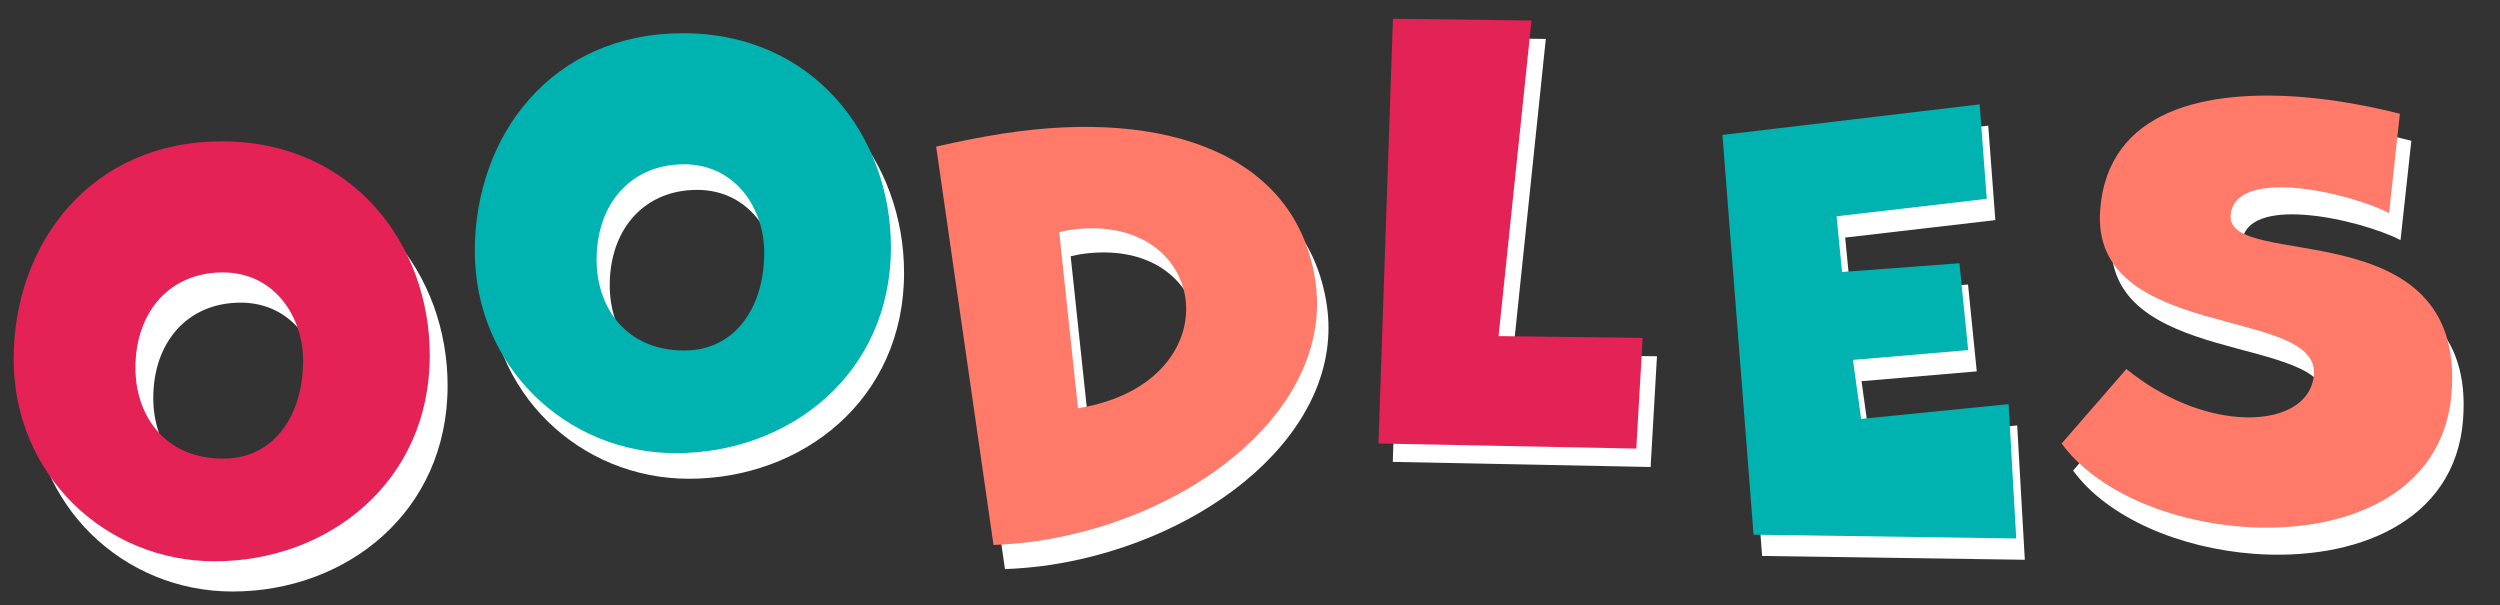 <?xml version="1.0" encoding="UTF-8"?><svg id="Layer_1" xmlns="http://www.w3.org/2000/svg" viewBox="0 0 873.31 211.51"><rect x="0" y="0" width="873.31" height="211.51" fill="#333333" stroke="none"/><defs><style>.cls-1{fill:#00b3b0;}.cls-2{fill:#fff;}.cls-3{fill:#ff7a69;}.cls-4{fill:#e42256;}.cls-5{fill:#e32356;}</style></defs><g><path class="cls-2" d="M746.82,138.36c12.98,10.55,27.11,15.83,39.1,16.74,14.65,1.11,25.58-4.38,26.38-14.84,1.82-23.97-78.14-11.47-74.66-57.5,2.68-35.38,37.61-41.92,69.95-39.47,12.74,.97,24.99,3.42,34.75,5.88l-3.78,34.72c-6.25-3.34-20.64-7.88-33.38-8.84-11.41-.86-21.33,1.25-21.96,9.62-1.47,19.4,82.03-2.01,77.19,61.9-2.74,36.14-38.19,49.53-73.19,46.88-25.68-1.95-50.9-12.46-63.04-29.07l22.63-26.03Z"/><path class="cls-2" d="M615.56,194.21l-10.87-139.64,89.85-10.68,2.48,33-52.46,6.1,1.91,19.46,41.01-3.05,3.05,30.33-40.25,3.43,2.86,20.6,51.51-5.15,2.67,46.93-91.76-1.33Z"/><path class="cls-2" d="M486.53,161.36l5.05-148.39,48.41,.63-11.5,110.24,50.33,.61-2.22,38.68-90.07-1.78Z"/><path class="cls-2" d="M331.01,59.65c7.83-1.78,15.69-3.38,23.61-4.6,56.75-8.73,102.06,7.28,108.82,51.21,6.75,43.93-41.35,82.59-96.4,91.06-5.28,.81-10.62,1.25-15.98,1.49l-20.04-139.16Zm49.56,91.39c28.25-4.54,39.9-22.93,37.47-38.76-2.26-14.71-16.72-27.15-40.85-23.44-.94,.15-2.04,.51-3.18,.68l6.56,61.53Z"/><path class="cls-2" d="M240.65,167.24c-38.15,0-70.2-30.14-70.2-70.58S197.35,20.54,243.13,20.54s72.68,36.05,72.68,74.78c0,44.26-35.48,71.92-75.16,71.92Zm30.9-70.2c0-14.88-9.73-30.71-28.04-30.71s-30.52,13.54-30.52,33.38c0,16.02,9.73,31.67,30.71,31.67,16.98,0,27.85-14.12,27.85-34.34Z"/><path class="cls-2" d="M81.2,206.63c-38.15,0-70.2-30.14-70.2-70.58S37.9,59.93,83.68,59.93s72.68,36.05,72.68,74.78c0,44.26-35.48,71.92-75.16,71.92Zm30.9-70.2c0-14.88-9.73-30.71-28.04-30.71s-30.52,13.54-30.52,33.38c0,16.02,9.73,31.67,30.71,31.67,16.98,0,27.85-14.12,27.85-34.34Z"/></g><path class="cls-3" d="M742.82,128.92c12.98,10.55,27.11,15.83,39.1,16.74,14.65,1.11,25.58-4.38,26.38-14.84,1.82-23.97-78.14-11.47-74.66-57.5,2.68-35.38,37.61-41.92,69.95-39.47,12.74,.97,24.99,3.42,34.75,5.88l-3.78,34.72c-6.25-3.34-20.64-7.88-33.38-8.84-11.41-.86-21.33,1.25-21.96,9.62-1.47,19.4,82.03-2.01,77.19,61.9-2.74,36.14-38.19,49.53-73.19,46.87-25.68-1.95-50.9-12.46-63.04-29.07l22.63-26.03Z"/><path class="cls-4" d="M74.97,196.07c-38.15,0-70.2-30.14-70.2-70.58S31.67,49.37,77.45,49.37s72.68,36.05,72.68,74.78c0,44.26-35.48,71.92-75.16,71.92Zm30.9-70.2c0-14.88-9.73-30.71-28.04-30.71s-30.52,13.54-30.52,33.38c0,16.02,9.73,31.67,30.71,31.67,16.98,0,27.85-14.12,27.85-34.34Z"/><path class="cls-1" d="M236.06,158.3c-38.15,0-70.2-30.14-70.2-70.58S192.76,11.6,238.54,11.6s72.68,36.05,72.68,74.78c0,44.26-35.48,71.92-75.16,71.92Zm30.9-70.2c0-14.88-9.73-30.71-28.04-30.71s-30.52,13.54-30.52,33.38c0,16.02,9.73,31.67,30.71,31.67,16.98,0,27.85-14.12,27.85-34.34Z"/><path class="cls-3" d="M327.01,51.22c7.83-1.78,15.69-3.38,23.61-4.6,56.75-8.73,102.06,7.28,108.82,51.21,6.75,43.93-41.35,82.59-96.4,91.06-5.28,.81-10.62,1.25-15.98,1.49l-20.04-139.17Zm49.56,91.39c28.25-4.54,39.9-22.93,37.47-38.76-2.26-14.71-16.72-27.15-40.85-23.44-.94,.15-2.04,.51-3.18,.68l6.56,61.53Z"/><path class="cls-5" d="M481.53,154.93l5.05-148.39,48.41,.63-11.5,110.24,50.33,.61-2.22,38.68-90.07-1.78Z"/><path class="cls-1" d="M612.56,186.77l-10.87-139.64,89.85-10.68,2.48,33-52.46,6.1,1.91,19.46,41.01-3.05,3.05,30.33-40.25,3.43,2.86,20.6,51.51-5.15,2.67,46.93-91.76-1.33Z"/></svg>